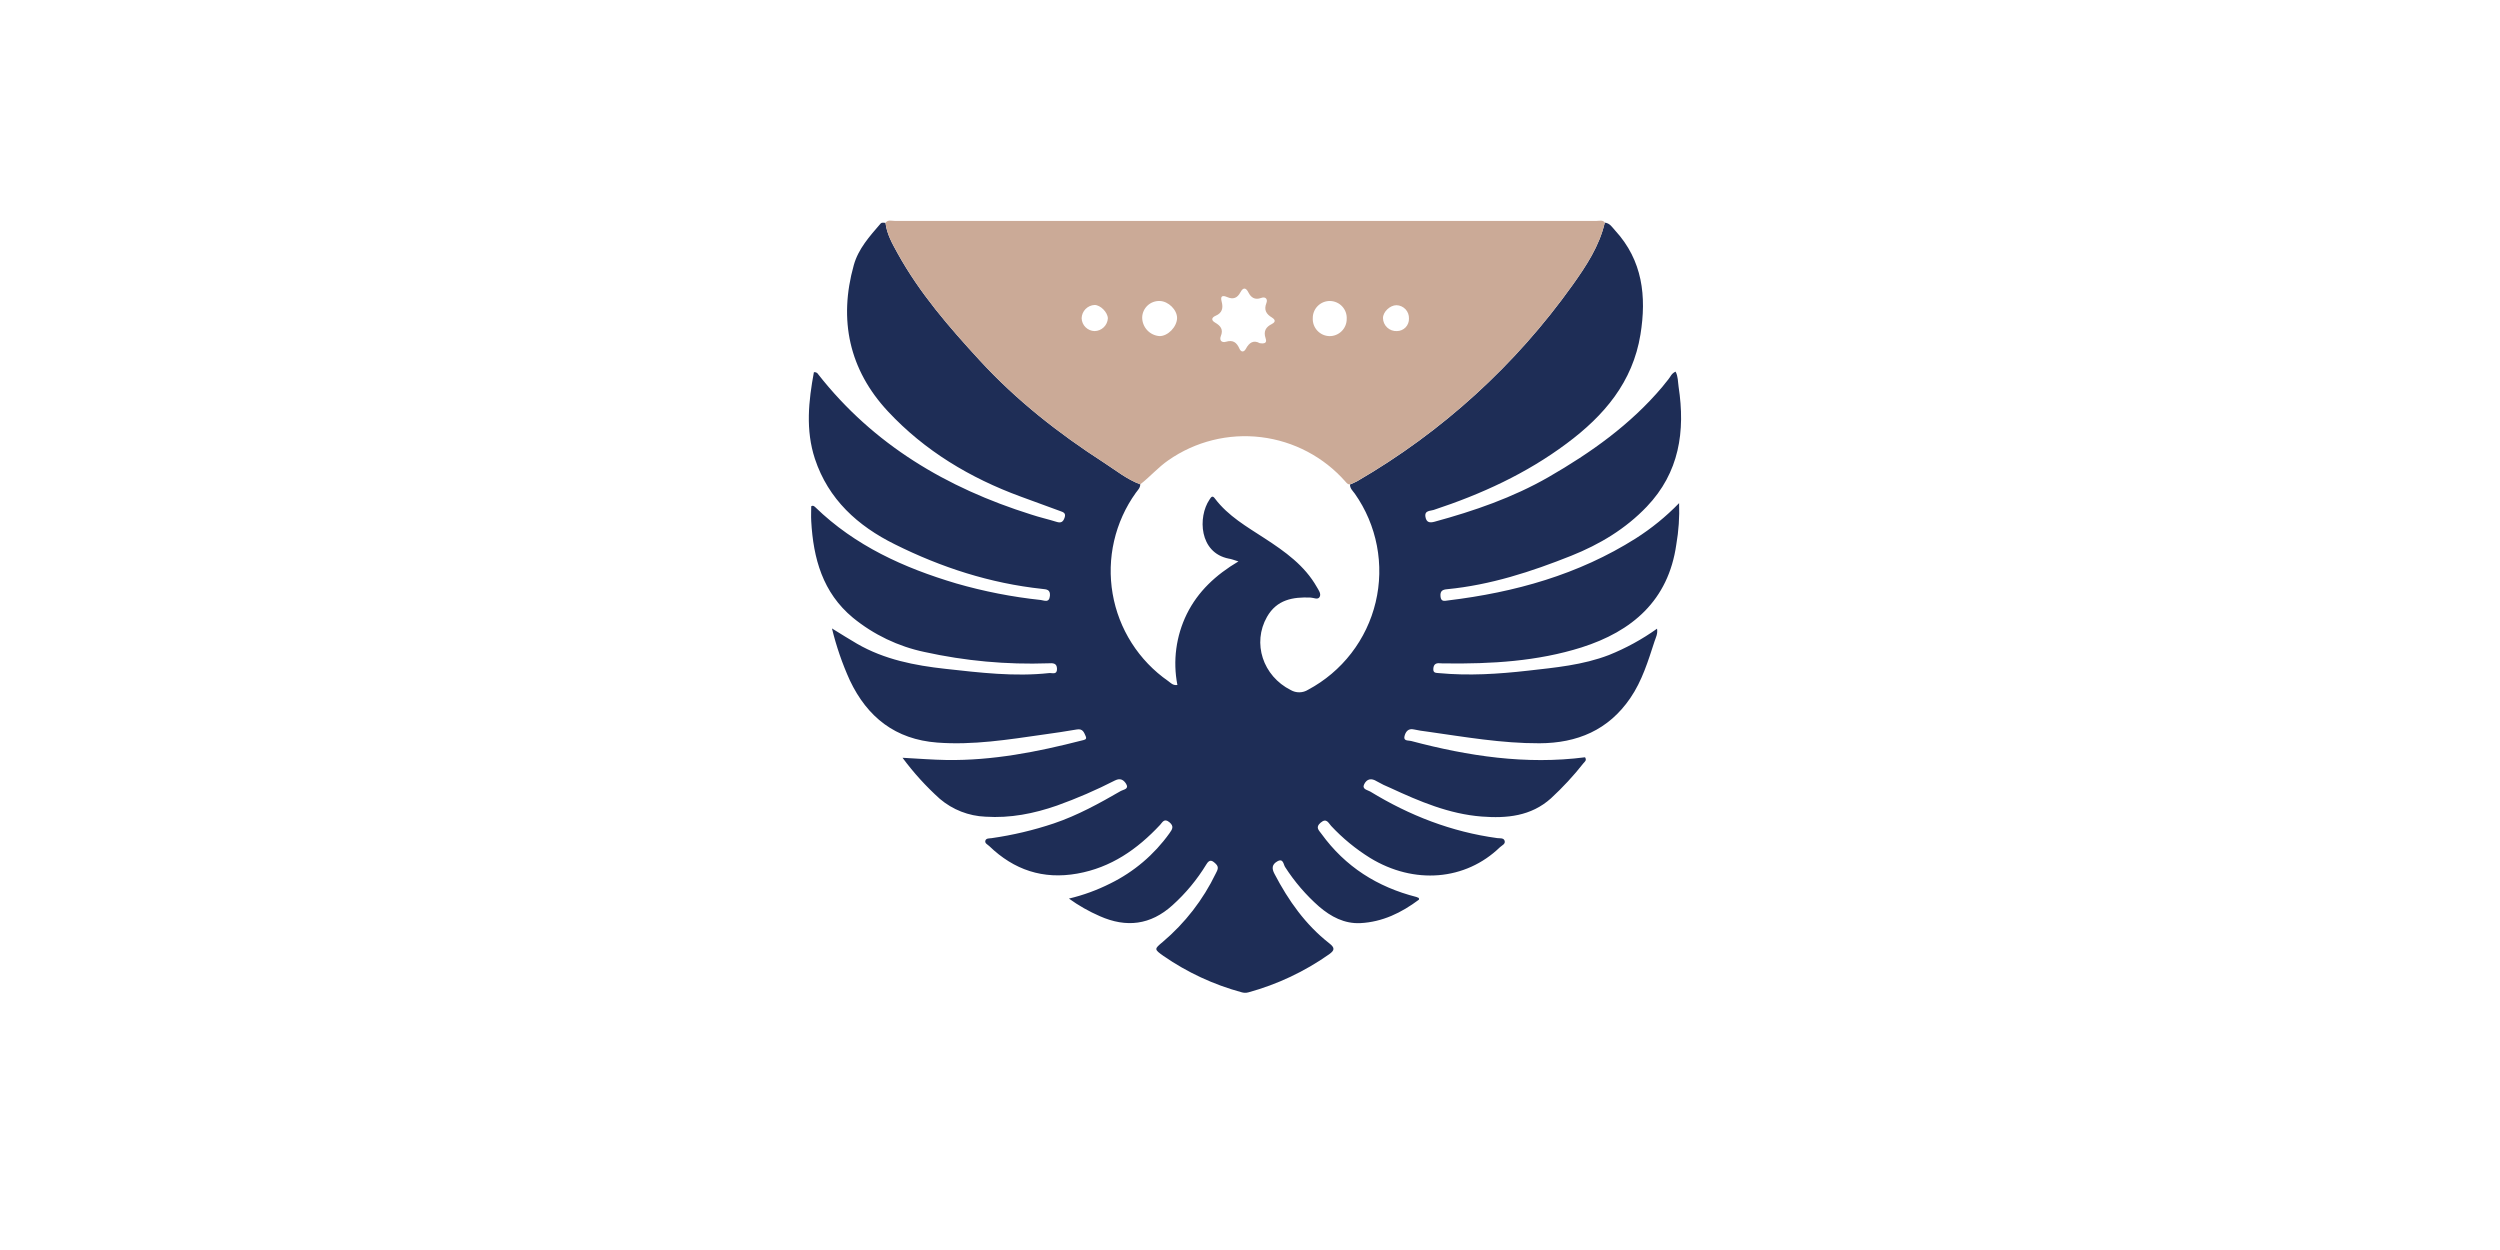 <svg width="136" height="68" viewBox="0 0 136 68" fill="currentColor" xmlns="http://www.w3.org/2000/svg">
<path d="M91.343 27.37C91.371 28.124 91.32 28.878 91.191 29.621C90.759 32.672 88.783 34.346 86.034 35.22C83.629 35.978 81.124 36.122 78.611 36.09C78.516 36.09 78.419 36.09 78.322 36.081C78.103 36.062 77.989 36.148 77.973 36.374C77.953 36.626 78.124 36.602 78.287 36.618C79.903 36.77 81.511 36.667 83.118 36.485C84.607 36.315 86.104 36.181 87.524 35.634C88.451 35.262 89.33 34.781 90.143 34.2C90.19 34.481 90.076 34.68 90.01 34.88C89.659 35.954 89.332 37.038 88.684 37.983C87.495 39.718 85.802 40.427 83.746 40.434C81.689 40.442 79.665 40.086 77.637 39.799C77.397 39.772 77.158 39.733 76.921 39.682C76.589 39.602 76.456 39.834 76.403 40.055C76.338 40.327 76.624 40.27 76.768 40.31C79.878 41.135 83.02 41.61 86.227 41.196C86.332 41.366 86.21 41.432 86.145 41.513C85.606 42.198 85.013 42.839 84.372 43.43C83.283 44.407 81.966 44.525 80.601 44.42C78.831 44.282 77.225 43.598 75.64 42.864C75.386 42.761 75.139 42.641 74.901 42.505C74.598 42.314 74.36 42.371 74.214 42.656C74.069 42.942 74.401 42.973 74.548 43.064C76.679 44.366 78.965 45.255 81.451 45.593C81.587 45.611 81.786 45.573 81.845 45.722C81.922 45.911 81.704 45.987 81.599 46.087C79.72 47.907 76.926 48.132 74.537 46.673C73.755 46.188 73.041 45.602 72.414 44.93C72.271 44.778 72.165 44.475 71.842 44.754C71.538 45.009 71.751 45.171 71.887 45.361C73.181 47.149 74.93 48.255 77.055 48.796C77.1 48.811 77.143 48.83 77.185 48.851C77.185 48.887 77.204 48.936 77.185 48.945C76.239 49.653 75.203 50.158 74 50.218C73.133 50.258 72.405 49.87 71.761 49.32C71.045 48.691 70.421 47.964 69.906 47.161C69.82 47.029 69.812 46.67 69.486 46.858C69.201 47.02 69.168 47.233 69.335 47.543C70.093 48.993 71.015 50.301 72.309 51.313C72.635 51.567 72.6 51.699 72.309 51.91C70.974 52.851 69.486 53.553 67.91 53.985C67.786 54.019 67.654 54.015 67.531 53.976C66.017 53.564 64.584 52.897 63.293 52.004C62.775 51.637 62.788 51.628 63.257 51.238C64.468 50.213 65.45 48.944 66.139 47.515C66.224 47.343 66.335 47.181 66.139 46.993C65.943 46.805 65.805 46.723 65.625 47.022C65.121 47.851 64.499 48.602 63.777 49.25C62.588 50.324 61.272 50.477 59.834 49.841C59.24 49.583 58.675 49.262 58.15 48.883C58.93 48.698 59.685 48.422 60.401 48.061C61.683 47.431 62.788 46.493 63.618 45.331C63.77 45.118 63.888 44.951 63.609 44.724C63.33 44.496 63.231 44.743 63.107 44.875C61.866 46.203 60.439 47.198 58.602 47.524C56.738 47.856 55.162 47.324 53.817 46.028C53.729 45.943 53.562 45.877 53.603 45.734C53.644 45.591 53.818 45.614 53.941 45.596C55.091 45.432 56.225 45.164 57.326 44.795C58.619 44.358 59.806 43.703 60.98 43.025C61.105 42.952 61.435 42.934 61.263 42.644C61.133 42.437 60.959 42.306 60.656 42.456C59.636 42.978 58.584 43.434 57.505 43.821C56.243 44.261 54.956 44.516 53.61 44.428C52.698 44.391 51.825 44.05 51.129 43.459C50.378 42.784 49.698 42.035 49.098 41.223C49.966 41.269 50.728 41.332 51.493 41.344C54 41.381 56.436 40.903 58.848 40.283C58.96 40.252 59.151 40.245 59.063 40.052C58.975 39.859 58.911 39.626 58.585 39.682C57.979 39.79 57.372 39.873 56.765 39.96C54.85 40.234 52.937 40.544 50.986 40.396C48.711 40.224 47.184 39.018 46.233 37.014C45.82 36.104 45.494 35.158 45.259 34.187C45.778 34.505 46.193 34.772 46.624 35.02C48.111 35.88 49.753 36.2 51.431 36.385C53.309 36.592 55.185 36.821 57.078 36.615C57.242 36.599 57.504 36.726 57.501 36.388C57.498 36.049 57.255 36.074 57.023 36.084C54.762 36.163 52.501 35.956 50.292 35.468C48.863 35.167 47.528 34.527 46.398 33.603C44.752 32.238 44.243 30.375 44.131 28.347C44.115 28.077 44.131 27.804 44.131 27.542C44.234 27.474 44.293 27.542 44.35 27.59C46.517 29.694 49.174 30.894 52.019 31.739C53.524 32.173 55.064 32.475 56.621 32.64C56.812 32.663 57.076 32.816 57.116 32.412C57.144 32.066 56.931 32.062 56.696 32.036C53.87 31.733 51.206 30.871 48.676 29.609C46.661 28.611 45.062 27.167 44.331 24.959C43.817 23.393 43.985 21.816 44.276 20.248C44.322 20.24 44.37 20.247 44.412 20.268C44.454 20.288 44.489 20.322 44.511 20.363C47.519 24.196 51.504 26.547 56.087 27.988C56.542 28.14 57.02 28.246 57.48 28.39C57.721 28.466 57.835 28.39 57.913 28.164C58.004 27.906 57.838 27.86 57.665 27.798C56.948 27.539 56.235 27.278 55.528 27.015C52.775 26.005 50.301 24.522 48.302 22.377C46.196 20.116 45.611 17.408 46.445 14.426C46.694 13.53 47.31 12.854 47.898 12.169C47.973 12.083 48.077 12.121 48.171 12.124C48.239 12.731 48.54 13.255 48.825 13.773C50.023 15.943 51.64 17.806 53.312 19.621C55.3 21.783 57.592 23.579 60.051 25.165C60.695 25.581 61.296 26.075 62.03 26.348C62.03 26.544 61.889 26.668 61.787 26.811C61.224 27.596 60.823 28.486 60.606 29.428C60.39 30.37 60.363 31.346 60.527 32.298C60.691 33.251 61.042 34.161 61.561 34.977C62.079 35.792 62.755 36.497 63.548 37.049C63.685 37.145 63.804 37.301 64.05 37.263C63.795 35.954 63.976 34.598 64.563 33.401C65.17 32.176 66.131 31.278 67.371 30.541C67.119 30.463 66.984 30.409 66.844 30.389C65.224 30.069 65.164 28.114 65.793 27.184C65.875 27.063 65.945 26.911 66.096 27.126C66.814 28.077 67.832 28.654 68.802 29.288C69.903 30.005 70.97 30.759 71.637 31.937C71.73 32.101 71.883 32.297 71.789 32.471C71.695 32.646 71.464 32.515 71.3 32.508C70.333 32.467 69.461 32.618 68.925 33.557C68.111 34.985 68.699 36.777 70.217 37.539C70.361 37.623 70.525 37.665 70.692 37.662C70.858 37.659 71.02 37.611 71.161 37.522C72.075 37.034 72.876 36.358 73.509 35.537C74.143 34.717 74.595 33.771 74.835 32.763C75.076 31.755 75.099 30.707 74.904 29.689C74.709 28.671 74.3 27.706 73.704 26.858C73.595 26.706 73.434 26.571 73.439 26.356C73.57 26.297 73.706 26.25 73.829 26.178C78.446 23.5 82.438 19.867 85.538 15.521C86.284 14.475 87 13.398 87.301 12.112C87.575 12.136 87.703 12.364 87.86 12.535C89.361 14.167 89.576 16.124 89.241 18.197C88.82 20.786 87.269 22.608 85.227 24.126C83.026 25.77 80.575 26.887 77.986 27.742C77.812 27.801 77.48 27.759 77.545 28.123C77.597 28.416 77.766 28.456 78.039 28.382C80.193 27.794 82.286 27.075 84.238 25.955C86.547 24.625 88.695 23.102 90.427 21.05C90.541 20.915 90.644 20.77 90.759 20.636C90.874 20.503 90.921 20.317 91.152 20.217C91.291 20.48 91.275 20.773 91.316 21.041C91.686 23.468 91.355 25.708 89.584 27.563C88.425 28.776 87.022 29.615 85.476 30.233C83.298 31.103 81.078 31.824 78.722 32.053C78.473 32.075 78.341 32.147 78.362 32.433C78.384 32.755 78.59 32.687 78.773 32.664C82.409 32.224 85.863 31.262 88.983 29.291C89.842 28.745 90.634 28.101 91.343 27.37Z" fill="#1E2D56"/>
<path d="M86.852 12.018C74.123 12.014 61.394 12.013 48.665 12.017C48.498 12.017 48.304 11.939 48.172 12.12C48.24 12.726 48.54 13.251 48.826 13.768C50.024 15.943 51.641 17.806 53.312 19.622C55.301 21.783 57.593 23.579 60.051 25.165C60.696 25.581 61.296 26.075 62.031 26.348C62.561 25.939 63.001 25.423 63.558 25.039C65.028 24.013 66.825 23.565 68.605 23.782C70.385 23.999 72.022 24.864 73.203 26.213C73.267 26.286 73.332 26.365 73.443 26.348C73.573 26.289 73.71 26.242 73.832 26.171C78.45 23.492 82.442 19.859 85.542 15.514C86.288 14.468 87.004 13.391 87.304 12.104C87.177 11.951 87.004 12.018 86.852 12.018ZM59.551 18.011C59.364 18.008 59.187 17.933 59.054 17.802C58.922 17.672 58.846 17.495 58.841 17.308C58.847 17.122 58.923 16.945 59.053 16.812C59.184 16.679 59.36 16.599 59.546 16.59C59.862 16.59 60.259 16.988 60.268 17.319C60.257 17.504 60.176 17.678 60.042 17.806C59.908 17.935 59.73 18.008 59.545 18.011H59.551ZM63.077 18.284C62.819 18.265 62.577 18.148 62.402 17.957C62.227 17.765 62.131 17.515 62.135 17.255C62.145 17.012 62.252 16.782 62.431 16.617C62.61 16.452 62.847 16.365 63.091 16.374C63.561 16.386 64.036 16.855 64.033 17.304C64.022 17.786 63.529 18.293 63.071 18.284H63.077ZM69.194 17.624C68.853 17.789 68.722 18.029 68.85 18.404C68.941 18.671 68.779 18.707 68.528 18.668C68.193 18.482 67.957 18.636 67.778 18.971C67.668 19.176 67.512 19.162 67.427 18.971C67.275 18.625 67.075 18.475 66.687 18.593C66.466 18.658 66.322 18.517 66.411 18.29C66.563 17.92 66.399 17.723 66.099 17.548C65.873 17.418 65.91 17.27 66.138 17.174C66.49 17.022 66.55 16.753 66.46 16.415C66.368 16.077 66.519 16.059 66.763 16.163C67.092 16.307 67.317 16.206 67.477 15.904C67.62 15.634 67.772 15.626 67.911 15.904C68.051 16.181 68.26 16.336 68.61 16.207C68.833 16.122 68.982 16.265 68.892 16.485C68.741 16.87 68.892 17.092 69.196 17.275C69.388 17.395 69.399 17.522 69.188 17.624H69.194ZM72.323 18.285C72.199 18.282 72.077 18.255 71.963 18.204C71.85 18.153 71.748 18.079 71.663 17.988C71.578 17.898 71.513 17.79 71.47 17.674C71.427 17.557 71.409 17.433 71.415 17.308C71.413 17.184 71.437 17.062 71.484 16.947C71.531 16.832 71.601 16.728 71.689 16.641C71.777 16.554 71.882 16.485 71.997 16.439C72.112 16.394 72.235 16.371 72.359 16.374C72.483 16.377 72.605 16.405 72.718 16.456C72.831 16.506 72.933 16.579 73.017 16.671C73.101 16.762 73.166 16.869 73.208 16.985C73.25 17.102 73.268 17.226 73.261 17.349C73.262 17.473 73.238 17.596 73.191 17.71C73.144 17.825 73.074 17.929 72.986 18.016C72.898 18.103 72.794 18.172 72.679 18.218C72.564 18.265 72.441 18.287 72.317 18.285H72.323ZM75.992 18.011C75.896 18.016 75.799 18.001 75.708 17.968C75.617 17.935 75.534 17.884 75.463 17.818C75.392 17.752 75.336 17.673 75.296 17.584C75.257 17.496 75.236 17.401 75.234 17.304C75.234 16.967 75.615 16.603 75.968 16.603C76.061 16.605 76.152 16.626 76.236 16.664C76.32 16.702 76.396 16.756 76.46 16.823C76.523 16.891 76.572 16.97 76.604 17.057C76.636 17.144 76.651 17.236 76.648 17.328C76.651 17.417 76.636 17.505 76.604 17.588C76.573 17.671 76.524 17.747 76.463 17.811C76.401 17.874 76.327 17.925 76.245 17.959C76.163 17.994 76.075 18.011 75.986 18.011H75.992Z" fill="#CBAA97"/>
</svg>
